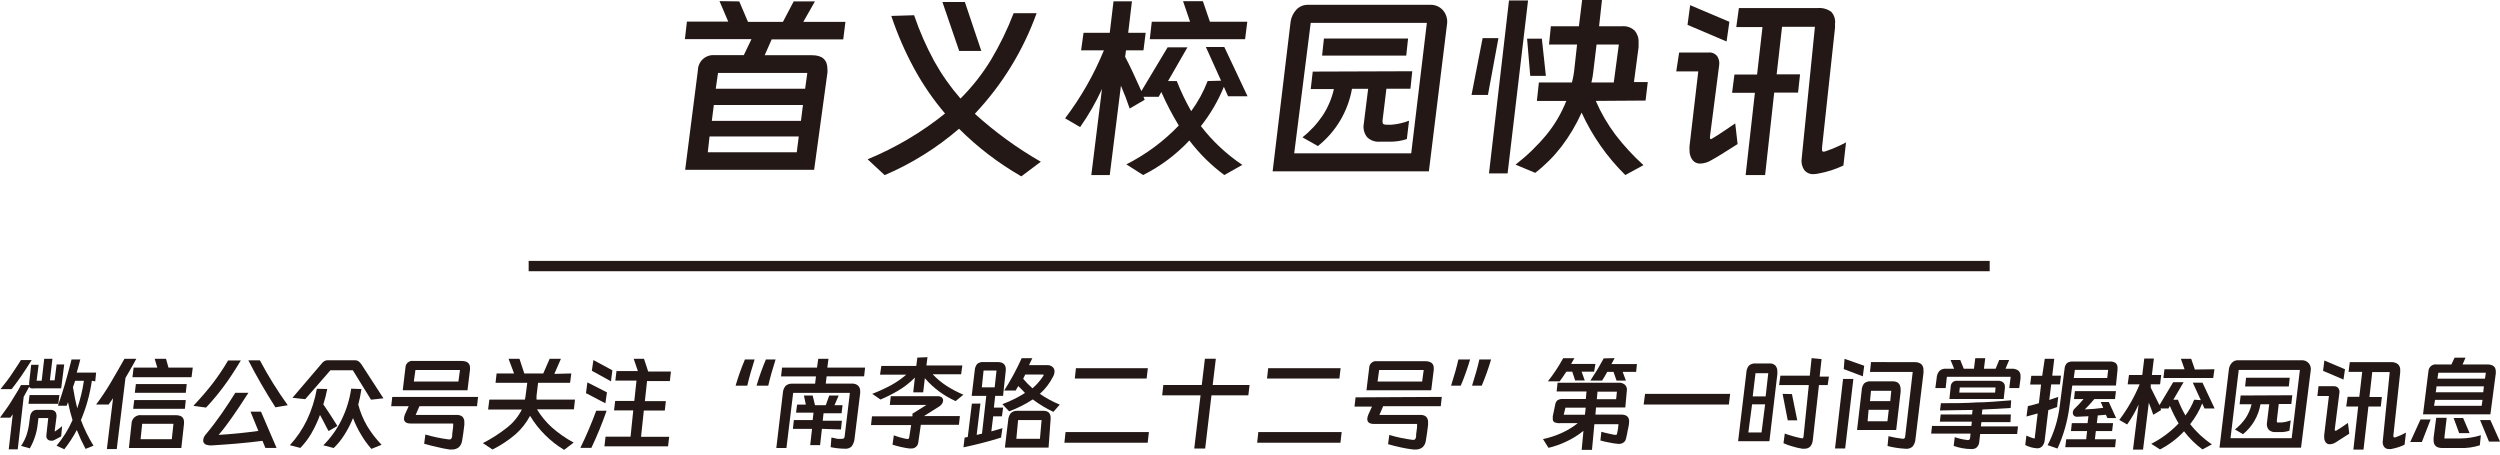 <svg width="330" height="60" viewBox="0 0 330 60" fill="none" xmlns="http://www.w3.org/2000/svg">
<g clip-path="url(#clip0_12100_115972)">
<path d="M97.581 0.185L98.735 2.888H103.348L104.767 0.185H107.57L106.036 2.888H111.596L111.307 5.199H101.861L100.938 7.29H107.201C108.539 7.29 109.22 7.902 109.22 9.115C109.236 9.276 109.236 9.439 109.22 9.6L107.466 22.412H90.442L92.126 9.242C92.132 8.968 92.195 8.699 92.309 8.45C92.423 8.201 92.587 7.978 92.79 7.795C92.992 7.611 93.23 7.471 93.489 7.382C93.747 7.293 94.021 7.258 94.294 7.278H98.181L99.196 5.164H90.407L90.672 2.853H96.128L94.975 0.15L97.581 0.185ZM93.429 20.102H105.171L105.436 18.011H93.66L93.429 20.102ZM105.99 13.863H94.225L93.96 15.954H105.725L105.99 13.863ZM106.567 9.623H94.778L94.478 11.714H106.278L106.567 9.623Z" fill="#231815"/>
<path d="M120.662 2.01C121.373 4.109 122.265 6.142 123.326 8.087C124.304 9.845 125.464 11.494 126.786 13.008C128.324 11.477 129.671 9.767 130.8 7.914C131.974 5.947 132.978 3.883 133.799 1.744H136.833C135.056 6.684 132.28 11.204 128.678 15.018C131.346 17.436 134.265 19.558 137.387 21.349L134.814 23.279C131.809 21.555 129.044 19.442 126.59 16.994C123.653 19.529 120.342 21.595 116.775 23.117L114.525 21.026C118.202 19.509 121.643 17.474 124.745 14.984C123.184 13.146 121.816 11.152 120.662 9.034C119.458 6.816 118.45 4.497 117.651 2.103L120.662 2.01ZM127.363 0.266L129.532 6.724H126.613L124.399 0.266H127.363Z" fill="#231815"/>
<path d="M161.182 10.652L159.175 6.204H161.609L164.677 12.708H162.105L161.551 11.46C160.787 13.323 159.766 15.069 158.518 16.647C160.052 18.638 161.898 20.366 163.985 21.765L161.609 23.105C159.863 21.811 158.309 20.274 156.995 18.542C155.246 20.412 153.18 21.957 150.893 23.105L148.679 21.696C151.259 20.391 153.599 18.656 155.599 16.567C154.733 15.145 153.962 13.667 153.293 12.142L152.947 12.777H150.94L151.101 13.17L149.117 14.325C148.783 13.343 148.402 12.327 147.964 11.31L146.487 23.105H144.053L145.461 11.749C144.656 13.509 143.69 15.192 142.577 16.774L140.593 15.619C142.682 12.862 144.404 9.845 145.714 6.643H142.704L143.027 4.332H146.487L146.983 0.173H149.417L148.921 4.332H151.228L150.94 6.643H148.633L148.517 7.498C149.14 8.653 149.855 10.224 150.663 12.026L154.123 6.25H156.741L154.181 10.698H155.334C155.871 12.067 156.507 13.395 157.237 14.672C158.134 13.45 158.863 12.113 159.406 10.698L161.182 10.652ZM164.642 2.865L164.354 5.176H151.77L152.035 2.865H157.087L156.165 0.162H158.783L159.706 2.865H164.642Z" fill="#231815"/>
<path d="M188.611 22.62H167.987L170.364 2.83C170.454 2.245 170.719 1.701 171.125 1.271C171.322 1.063 171.56 0.899 171.824 0.79C172.089 0.68 172.373 0.628 172.659 0.635H188.807C189.125 0.625 189.441 0.686 189.733 0.814C190.024 0.942 190.283 1.134 190.491 1.375C190.708 1.633 190.865 1.935 190.953 2.26C191.041 2.585 191.056 2.926 190.999 3.258L188.611 22.62ZM170.836 20.24H186.281L188.346 3.015H173.016L170.836 20.24ZM186.419 9.404L186.177 11.714H183.005L182.498 15.896C182.49 15.969 182.49 16.043 182.498 16.116C182.495 16.166 182.504 16.216 182.524 16.262C182.544 16.309 182.575 16.349 182.613 16.382C182.743 16.443 182.885 16.47 183.028 16.462H183.686C184.477 16.4 185.254 16.221 185.993 15.931L185.704 18.357C184.96 18.601 184.18 18.718 183.397 18.704H182.129C181.823 18.73 181.516 18.69 181.227 18.586C180.938 18.482 180.675 18.318 180.456 18.103C180.262 17.859 180.122 17.576 180.047 17.273C179.971 16.97 179.961 16.654 180.018 16.347L180.595 11.726H178.461C177.933 14.71 176.333 17.398 173.962 19.281L171.921 18.126C172.963 17.307 173.87 16.329 174.608 15.226C175.299 14.168 175.795 12.994 176.073 11.761H173.016L173.282 9.45L186.419 9.404ZM174.758 5.083H185.866L185.624 7.336H174.516L174.758 5.083Z" fill="#231815"/>
<path d="M196.408 12.535H194.24L195.705 5.037H197.792L196.408 12.535ZM201.703 0.058L199.003 22.886H196.547L199.188 0.058H201.703ZM210.642 13.32C211.334 14.916 212.213 16.425 213.26 17.814C214.364 19.252 215.595 20.585 216.94 21.8L214.54 23.105C212.133 20.735 210.178 17.943 208.773 14.868C208.06 16.46 207.166 17.964 206.109 19.351C205.109 20.65 203.946 21.815 202.648 22.816L200.053 21.73C201.564 20.562 202.941 19.229 204.159 17.756C205.246 16.42 206.122 14.924 206.755 13.32H202.868L203.133 10.883H207.493C207.667 10.232 207.783 9.567 207.839 8.896L208.173 5.88H204.471L204.713 3.466H208.416L208.842 0H211.461L211.08 3.466H214.102C214.403 3.438 214.707 3.473 214.993 3.571C215.279 3.669 215.542 3.826 215.763 4.032C216.135 4.459 216.325 5.014 216.294 5.58C216.306 5.792 216.306 6.004 216.294 6.215L215.682 10.836H217.505L217.216 13.274L210.642 13.32ZM203.525 5.106L204.056 10.016H201.991L201.576 5.106H203.525ZM210.296 9.612C210.248 10.04 210.171 10.465 210.065 10.883H213.018L213.687 5.88H210.746L210.296 9.612Z" fill="#231815"/>
<path d="M225.717 18.011V18.172C225.717 18.299 225.717 18.357 225.821 18.357C225.911 18.349 225.995 18.313 226.063 18.253C226.836 17.814 227.828 17.098 229.051 16.289L229.362 19.016C227.655 20.113 226.513 20.818 225.902 21.141C225.465 21.416 224.964 21.571 224.448 21.592C224.247 21.604 224.046 21.566 223.863 21.481C223.68 21.397 223.52 21.268 223.399 21.107C223.122 20.717 222.987 20.244 223.018 19.767C223.002 19.605 223.002 19.443 223.018 19.281L224.172 9.427H221.265L221.646 6.932H225.51C225.726 6.908 225.945 6.939 226.146 7.021C226.348 7.104 226.526 7.236 226.663 7.405C226.904 7.765 226.999 8.203 226.928 8.63L225.717 18.011ZM223.099 0.682L228.278 2.877L227.909 5.476L222.753 3.281L223.099 0.682ZM228.947 9.843H231.934L232.649 3.57H229.189L229.535 1.063H239.916C240.56 1.006 241.202 1.182 241.727 1.56C241.918 1.77 242.061 2.02 242.146 2.291C242.232 2.562 242.258 2.849 242.223 3.131C242.223 3.35 242.223 3.535 242.223 3.651L240.504 19.524C240.492 19.604 240.492 19.686 240.504 19.767C240.504 19.94 240.574 20.021 240.712 20.021C240.819 20.017 240.925 19.994 241.023 19.951C241.937 19.638 242.824 19.252 243.676 18.796L243.33 21.846C242.813 22.091 242.282 22.303 241.739 22.482C241.141 22.67 240.532 22.82 239.916 22.932L239.385 22.99C239.147 23.002 238.909 22.955 238.692 22.855C238.475 22.754 238.285 22.602 238.14 22.412C237.844 21.954 237.732 21.401 237.828 20.864L239.57 3.535H235.233L234.518 9.808H237.609L237.344 12.223H234.195L232.995 23.105H230.423L231.646 12.246H228.635L228.947 9.843Z" fill="#231815"/>
<path d="M6.921 47.366L6.586 50.208H7.209L7.474 48.105H8.478L8.074 51.259H4.614C4.442 51.283 4.267 51.283 4.095 51.259C4.041 51.245 3.992 51.219 3.95 51.183C3.908 51.147 3.875 51.102 3.853 51.051L3.126 52.38L2.341 59.311H1.153L1.684 54.69L1.361 55.129H0C0.611 54.274 1.153 53.558 1.499 52.969L2.399 51.502L2.768 50.832H3.853V50.67C3.843 50.601 3.843 50.531 3.853 50.462L4.118 48.151H5.098L4.833 50.254H5.502L5.836 47.366H6.921ZM4.187 47.528C3.495 48.614 3.034 49.318 2.791 49.665C2.272 50.404 1.857 50.97 1.534 51.363H0.069C0.681 50.589 1.223 49.907 1.603 49.307C1.984 48.706 2.399 48.151 2.757 47.528H4.187ZM7.232 56.77V56.862C7.232 56.92 7.232 56.955 7.232 56.955C7.273 56.949 7.31 56.928 7.336 56.897C7.636 56.698 7.925 56.482 8.201 56.25L8.074 57.602C7.911 57.704 7.741 57.797 7.567 57.879L7.301 58.017C7.196 58.08 7.083 58.13 6.967 58.168C6.879 58.182 6.789 58.182 6.702 58.168C6.577 58.167 6.456 58.128 6.355 58.056C6.253 57.983 6.177 57.881 6.136 57.763C6.107 57.614 6.107 57.461 6.136 57.313L6.367 55.187H5.075L4.983 55.938C4.866 57.082 4.508 58.188 3.933 59.184L2.78 58.861C3.071 58.434 3.307 57.972 3.483 57.486C3.66 56.956 3.783 56.411 3.853 55.857L3.979 54.91C4.016 54.675 4.129 54.46 4.302 54.297C4.482 54.155 4.708 54.085 4.937 54.101H6.632C7.244 54.101 7.52 54.425 7.451 55.083L7.232 56.77ZM7.843 52.149L7.693 53.304H3.76L3.899 52.149H7.843ZM12.123 50.266C11.869 52.05 11.384 53.794 10.681 55.453C11.122 56.629 11.679 57.759 12.342 58.826L11.292 59.254C10.862 58.444 10.477 57.611 10.139 56.758C9.668 57.654 9.116 58.505 8.489 59.3L7.463 58.838C8.326 57.817 9.037 56.677 9.574 55.453C9.333 54.674 9.133 53.884 8.974 53.084L8.801 53.558H7.647C7.97 52.645 8.27 51.71 8.547 50.774C8.824 49.838 9.112 48.718 9.447 47.447H10.6C10.439 48.094 10.277 48.671 10.127 49.18H12.688L12.572 50.335L12.123 50.266ZM9.631 51.109C9.793 52.16 9.989 53.084 10.196 53.893C10.603 52.715 10.896 51.5 11.073 50.266H9.92L9.631 51.109Z" fill="#231815"/>
<path d="M17.994 47.366C17.648 48.013 17.163 48.856 16.563 49.884L15.41 59.277H14.107L14.925 52.565C14.726 52.865 14.53 53.142 14.337 53.396H12.688C13.336 52.53 13.941 51.632 14.499 50.705C15.041 49.815 15.652 48.706 16.425 47.366H17.994ZM23.934 59.138H17.013L17.359 55.961C17.357 55.794 17.392 55.628 17.46 55.475C17.529 55.322 17.63 55.186 17.756 55.076C17.882 54.966 18.03 54.885 18.191 54.839C18.352 54.792 18.52 54.781 18.686 54.806H23.196C23.934 54.806 24.291 55.106 24.291 55.707C24.299 55.78 24.299 55.853 24.291 55.926L23.934 59.138ZM22.238 48.521H25.445L25.284 49.792H17.486L17.636 48.521H20.762L20.416 47.366H21.915L22.238 48.521ZM17.717 52.807H24.522L24.407 53.962H17.578L17.717 52.807ZM17.936 50.693H24.649L24.522 51.848H17.798L17.936 50.693ZM18.559 57.971H22.677L22.896 55.938H18.767L18.559 57.971Z" fill="#231815"/>
<path d="M25.526 53.569C26.61 52.414 27.475 51.398 28.109 50.566C28.834 49.613 29.5 48.618 30.105 47.585H31.789C30.981 48.925 30.243 50.057 29.574 50.947C28.84 51.945 28.047 52.898 27.198 53.801L25.526 53.569ZM34.649 58.191C33.657 58.318 32.504 58.445 31.189 58.56C30.428 58.63 29.367 58.699 28.006 58.791C27.765 58.818 27.521 58.795 27.29 58.722C27.206 58.703 27.126 58.666 27.057 58.614C26.987 58.563 26.929 58.497 26.887 58.422C26.842 58.336 26.818 58.241 26.817 58.144C26.838 57.832 26.969 57.537 27.187 57.313C27.902 56.458 28.594 55.545 29.263 54.586C29.932 53.627 30.601 52.587 31.062 51.848H32.792C31.947 53.165 31.254 54.205 30.716 54.967C30.139 55.788 29.563 56.596 28.859 57.405C30.601 57.301 32.319 57.128 34.107 56.885L33.069 54.343H34.453L36.506 59.126H35.03L34.649 58.191ZM34.303 47.562C35.395 49.618 36.625 51.598 37.983 53.489L36.356 53.766C35.065 51.744 33.865 49.688 32.781 47.562H34.303Z" fill="#231815"/>
<path d="M43.196 51.352C43.064 52.039 42.891 52.718 42.677 53.385L42.92 53.731L43.589 54.736C43.681 54.887 43.831 55.129 44.038 55.441L44.534 56.227L43.381 56.897L43.208 56.608C42.7 55.614 42.377 55.002 42.239 54.771C41.929 55.624 41.543 56.448 41.086 57.232C40.684 57.92 40.2 58.556 39.644 59.126L38.26 58.768C39.169 57.781 39.927 56.663 40.509 55.453C41.13 54.139 41.572 52.748 41.824 51.317L43.196 51.352ZM46.807 47.551C46.976 47.539 47.145 47.58 47.291 47.666C47.455 47.782 47.595 47.927 47.706 48.094L50.613 52.576L48.975 52.761L46.576 48.879H43.612L40.29 52.692L38.606 52.507L42.412 48.047C42.523 47.89 42.664 47.757 42.827 47.655C42.987 47.572 43.167 47.536 43.346 47.551H46.807ZM47.706 51.352C47.613 52.045 47.474 52.732 47.291 53.408C47.547 54.388 47.935 55.328 48.444 56.204C48.989 57.11 49.635 57.951 50.371 58.711L49.021 59.254C48.518 58.681 48.07 58.062 47.683 57.405C47.253 56.701 46.89 55.959 46.599 55.187C46.282 55.963 45.896 56.709 45.446 57.417C45.053 58.046 44.584 58.624 44.05 59.138L42.677 58.78C43.653 57.812 44.46 56.687 45.065 55.453C45.712 54.148 46.149 52.748 46.357 51.305L47.706 51.352Z" fill="#231815"/>
<path d="M63.105 52.391L62.967 53.616H55.365L54.869 54.771H60.221C60.514 54.741 60.807 54.823 61.04 55.002C61.131 55.104 61.2 55.223 61.243 55.352C61.287 55.481 61.304 55.617 61.294 55.753C61.302 55.861 61.302 55.969 61.294 56.077C61.213 56.827 61.109 57.532 60.994 58.191C60.953 58.518 60.797 58.821 60.556 59.045C60.293 59.25 59.965 59.352 59.633 59.334H59.345C58.782 59.253 58.223 59.141 57.672 58.999C57.153 58.895 56.599 58.745 55.988 58.572L56.15 57.359C57.162 57.654 58.195 57.871 59.241 58.006C59.402 58.006 59.518 58.006 59.575 57.89C59.644 57.791 59.684 57.675 59.691 57.555C59.685 57.471 59.685 57.386 59.691 57.301L59.818 56.331V55.903H54.212C53.624 55.903 53.324 55.684 53.324 55.245C53.334 55.058 53.377 54.874 53.451 54.702L53.947 53.616H51.64L51.778 52.391H63.105ZM61.709 51.513H53.162L53.52 48.521C53.522 48.392 53.551 48.265 53.606 48.148C53.661 48.032 53.74 47.928 53.839 47.845C53.937 47.762 54.052 47.701 54.176 47.666C54.3 47.631 54.431 47.623 54.558 47.643H60.89C61.663 47.643 62.044 47.943 62.044 48.556C62.052 48.629 62.052 48.702 62.044 48.775L61.709 51.513ZM54.627 50.358H60.51L60.717 48.844H54.835L54.627 50.358Z" fill="#231815"/>
<path d="M75.412 49.295L75.251 50.531H71.029L70.821 52.253V52.507V52.749H75.897L75.758 54.032H70.879C71.418 54.92 72.082 55.725 72.852 56.423C73.73 57.196 74.694 57.866 75.724 58.422L74.466 59.381C73.541 58.826 72.689 58.159 71.929 57.394C71.174 56.643 70.515 55.8 69.968 54.887C69.48 55.807 68.832 56.633 68.053 57.324C67.125 58.117 66.102 58.792 65.008 59.334L63.739 58.491C64.905 57.898 66.007 57.185 67.027 56.365C67.805 55.738 68.438 54.95 68.884 54.055H64.431L64.593 52.749H69.287L69.356 52.391L69.599 50.531H65.412L65.55 49.295H67.857L67.13 47.366H68.572L69.207 49.295H71.71L72.552 47.366H74.04L73.174 49.353L75.412 49.295Z" fill="#231815"/>
<path d="M80.072 54.217C79.491 55.884 78.821 57.519 78.065 59.115H76.612C77.39 57.519 78.087 55.884 78.699 54.217H80.072ZM77.534 50.474L80.118 51.791L79.91 53.235L77.35 51.895L77.534 50.474ZM78.33 47.528L80.833 48.879L80.649 50.335L78.123 48.937L78.33 47.528ZM85.124 52.946H87.892L87.754 54.193H84.986L84.617 57.659H88.331L88.181 58.919H79.784L79.934 57.636H83.233L83.59 54.17H81.052L81.202 52.923H83.728L84.017 50.242H81.225L81.375 48.983H84.201L83.648 47.366H85.009L85.562 49.041H88.561L88.423 50.3H85.412L85.124 52.946Z" fill="#231815"/>
<path d="M99.611 47.447C99.196 48.74 98.873 49.896 98.642 50.912H97.097C97.44 49.734 97.852 48.577 98.331 47.447H99.611ZM102.38 47.447C101.964 48.74 101.641 49.896 101.411 50.912H99.865C100.208 49.734 100.62 48.577 101.099 47.447H102.38Z" fill="#231815"/>
<path d="M114.064 49.676H109.116L109 50.635H112.461C112.754 50.618 113.042 50.713 113.268 50.901C113.365 51.001 113.44 51.121 113.488 51.253C113.535 51.384 113.555 51.524 113.545 51.663C113.552 51.74 113.552 51.818 113.545 51.895L112.818 57.763C112.799 58.178 112.663 58.578 112.426 58.919C112.304 59.035 112.159 59.123 111.999 59.177C111.84 59.231 111.67 59.249 111.503 59.23C110.879 59.224 110.257 59.154 109.646 59.023L109.75 57.763C109.935 57.763 110.2 57.867 110.546 57.925C110.761 57.939 110.977 57.939 111.192 57.925C111.274 57.923 111.352 57.89 111.411 57.833C111.474 57.741 111.507 57.632 111.503 57.521L112.184 51.86H104.698L103.81 59.138H102.472L103.337 51.883C103.351 51.537 103.476 51.205 103.694 50.936C103.818 50.83 103.961 50.75 104.115 50.701C104.27 50.651 104.433 50.633 104.594 50.647H107.593L107.708 49.688H103.095L103.233 48.521H107.847L108.008 47.366H109.358L109.208 48.521H114.191L114.064 49.676ZM108.493 56.608L108.251 58.757H106.947L107.189 56.608H104.663L104.79 55.453H107.27L107.385 54.471H105.079L105.217 53.408H106.37L106.117 52.206H107.27L107.582 53.489H109L109.462 52.206H110.707L110.154 53.489H111.215L111.088 54.552H108.712L108.597 55.534H111.134L111.007 56.689L108.493 56.608Z" fill="#231815"/>
<path d="M117.813 58.699L117.986 57.463C118.553 57.681 119.14 57.844 119.739 57.948H119.82C119.923 57.948 119.993 57.879 120.016 57.717L120.27 56.111H114.975L115.102 54.956H120.443V54.609L122.288 53.454H117.455L117.582 52.299H123.764C123.957 52.287 124.148 52.34 124.307 52.449C124.364 52.497 124.411 52.557 124.443 52.625C124.475 52.693 124.491 52.767 124.491 52.842C124.488 53.002 124.44 53.158 124.353 53.292C124.253 53.445 124.119 53.571 123.961 53.662L121.965 54.921H126.706L126.579 56.076H121.55L121.215 58.387C121.205 58.506 121.171 58.622 121.116 58.728C121.06 58.834 120.984 58.927 120.891 59.002C120.798 59.078 120.692 59.134 120.577 59.167C120.462 59.2 120.342 59.21 120.223 59.196H119.993C119.253 59.092 118.524 58.926 117.813 58.699ZM122.426 47.146L122.288 48.244H127.029L126.867 49.399H123.107C123.662 49.987 124.286 50.507 124.964 50.947C125.667 51.389 126.404 51.776 127.167 52.102L126.141 52.946C125.395 52.604 124.684 52.19 124.018 51.709C123.306 51.189 122.656 50.588 122.08 49.919L121.861 51.79H120.546L120.765 49.838C120.102 50.518 119.349 51.105 118.528 51.583C117.786 52.02 117.015 52.406 116.221 52.738L115.137 51.987C115.999 51.657 116.839 51.271 117.651 50.831C118.354 50.442 119.015 49.981 119.624 49.457H116.163L116.336 48.301H120.95L121.088 47.204L122.426 47.146Z" fill="#231815"/>
<path d="M129.416 53.269L128.92 57.405L129.624 57.243L130.189 52.252H128.263L128.667 48.879C128.683 48.571 128.796 48.276 128.989 48.036C129.224 47.85 129.522 47.763 129.82 47.793H131.712C132.484 47.793 132.865 48.198 132.75 49.018L132.404 52.252H131.366L131.193 53.801H132.415L132.254 54.956H131.1L130.858 56.943L132.323 56.516L132.138 57.763C130.524 58.272 128.874 58.687 127.179 59.045L127.329 57.763L127.744 57.682L128.286 53.281L129.416 53.269ZM129.601 51.132H131.296L131.539 48.914H129.832L129.601 51.132ZM137.26 51.987C138.082 52.555 138.964 53.031 139.89 53.408L139.048 54.367C138.088 53.912 137.176 53.362 136.325 52.726C135.348 53.363 134.304 53.889 133.211 54.297L132.311 53.35C133.356 52.963 134.357 52.467 135.299 51.871L134.861 51.409L134.411 50.959L134.065 51.548H132.554C133.424 50.184 134.195 48.76 134.861 47.285H136.268L136.049 47.736L135.829 48.198H138.229C138.484 48.183 138.735 48.266 138.932 48.429C139.019 48.502 139.088 48.594 139.134 48.698C139.18 48.803 139.202 48.916 139.197 49.029C139.192 49.273 139.125 49.512 139.001 49.722C138.568 50.58 137.977 51.349 137.26 51.987ZM138.413 59.08H132.646L133.084 55.441C133.104 55.103 133.229 54.78 133.442 54.517C133.67 54.315 133.968 54.211 134.272 54.228H137.733C138.436 54.228 138.748 54.621 138.678 55.383L138.413 59.08ZM134.157 57.925H137.271L137.49 55.453H134.388L134.157 57.925ZM135.057 50C135.435 50.451 135.848 50.872 136.291 51.259C136.859 50.767 137.352 50.195 137.756 49.561V49.492C137.756 49.492 137.756 49.434 137.64 49.434H135.333L135.057 50Z" fill="#231815"/>
<path d="M151.655 57.035L151.493 58.445H140.501L140.651 57.035H151.655ZM151.516 48.602L151.355 49.965H141.873L142.023 48.602H151.516Z" fill="#231815"/>
<path d="M159.913 52.183L159.083 59.207H157.641L158.472 52.183H153.408L153.558 50.82H158.633L159.048 47.354H160.49L160.075 50.82H164.942L164.781 52.183H159.913Z" fill="#231815"/>
<path d="M177.1 57.035L176.938 58.445H165.946L166.096 57.035H177.1ZM176.961 48.602L176.8 49.965H167.249L167.399 48.602H176.961Z" fill="#231815"/>
<path d="M190.318 52.391L190.18 53.616H182.578L182.082 54.771H187.434C187.727 54.741 188.02 54.823 188.253 55.002C188.344 55.104 188.413 55.223 188.456 55.352C188.5 55.481 188.517 55.617 188.507 55.753C188.515 55.861 188.515 55.969 188.507 56.077C188.426 56.827 188.323 57.532 188.207 58.191C188.166 58.518 188.011 58.821 187.769 59.045C187.506 59.25 187.178 59.352 186.846 59.334H186.558C186.004 59.271 185.453 59.178 184.908 59.057C184.389 58.953 183.836 58.803 183.224 58.63L183.386 57.417C184.398 57.712 185.432 57.928 186.477 58.063C186.639 58.063 186.754 58.063 186.812 57.948C186.88 57.849 186.92 57.733 186.927 57.613C186.921 57.528 186.921 57.444 186.927 57.359L187.054 56.388V55.961H181.367C180.779 55.961 180.479 55.742 180.479 55.303C180.489 55.115 180.532 54.931 180.606 54.76L181.102 53.673H178.795L178.934 52.449L190.318 52.391ZM188.922 51.513H180.375L180.733 48.556C180.735 48.427 180.764 48.3 180.819 48.183C180.874 48.066 180.954 47.963 181.052 47.88C181.151 47.796 181.266 47.735 181.39 47.7C181.514 47.666 181.644 47.658 181.771 47.678H188.103C188.876 47.678 189.257 47.978 189.257 48.59C189.265 48.663 189.265 48.737 189.257 48.81L188.922 51.513ZM181.84 50.358H187.723L187.93 48.844H182.048L181.84 50.358Z" fill="#231815"/>
<path d="M191.541 50.912C191.956 49.618 192.279 48.463 192.51 47.447H194.055C193.709 48.624 193.297 49.781 192.821 50.912H191.541ZM194.309 50.912C194.724 49.618 195.047 48.463 195.278 47.447H196.824C196.477 48.624 196.065 49.781 195.589 50.912H194.309Z" fill="#231815"/>
<path d="M203.675 57.959C204.525 57.781 205.352 57.51 206.143 57.151C206.902 56.809 207.614 56.375 208.266 55.857H205.959C205.699 55.878 205.439 55.839 205.197 55.741C205.121 55.698 205.059 55.633 205.018 55.556C204.977 55.478 204.96 55.39 204.967 55.302C204.958 55.183 204.958 55.063 204.967 54.944L205.29 53.408C205.315 53.191 205.417 52.99 205.578 52.842C205.788 52.71 206.035 52.649 206.282 52.668H209.327L209.419 51.675H205.474L205.601 50.52H213.618C213.785 50.501 213.954 50.519 214.113 50.573C214.273 50.627 214.419 50.715 214.54 50.831C214.632 50.943 214.698 51.073 214.732 51.213C214.766 51.353 214.767 51.499 214.736 51.64L214.54 53.789H210.676L210.596 54.725H213.987C214.702 54.725 215.048 55.025 215.048 55.637C215.036 55.925 214.997 56.212 214.933 56.492L214.863 56.781C214.803 57.17 214.723 57.556 214.621 57.936C214.599 58.038 214.557 58.134 214.498 58.219C214.438 58.305 214.363 58.377 214.275 58.433C214.093 58.549 213.879 58.606 213.664 58.595C213.241 58.565 212.82 58.503 212.406 58.41C212.017 58.344 211.632 58.255 211.253 58.144L211.38 56.989C211.68 57.081 211.991 57.162 212.326 57.232C212.66 57.301 212.902 57.359 213.087 57.393H213.214C213.266 57.41 213.323 57.41 213.375 57.393C213.414 57.346 213.441 57.291 213.456 57.232C213.55 56.825 213.612 56.412 213.641 55.996H210.457L210.134 59.461H208.773L209.015 56.874C208.309 57.446 207.534 57.927 206.708 58.306C205.969 58.654 205.196 58.925 204.402 59.115L203.675 57.959ZM210.596 48.036L210.423 49.064H208.773L209.188 50.219H207.92L207.539 49.064H206.755C206.432 49.561 206.143 49.988 205.878 50.335H204.321C205.078 49.377 205.753 48.356 206.339 47.285H207.816L207.389 48.036H210.596ZM209.315 53.812H206.639L206.409 54.748H209.211L209.315 53.812ZM213.133 47.273L212.926 47.655L212.706 48.059H216.074L215.971 49.087H214.194L214.621 50.242H213.387L212.983 49.087H212.153C211.947 49.484 211.719 49.87 211.472 50.242H209.927C210.319 49.642 210.63 49.145 210.884 48.729L211.541 47.574L211.622 47.423C211.644 47.386 211.663 47.348 211.68 47.308L213.133 47.273ZM213.329 52.691L213.433 51.698H210.872L210.78 52.691H213.329Z" fill="#231815"/>
<path d="M228.382 51.987L228.209 53.396H216.963L217.147 51.987H228.382Z" fill="#231815"/>
<path d="M233.561 58.237H229.431L230.516 49.226C230.519 48.878 230.636 48.541 230.85 48.267C230.968 48.161 231.107 48.081 231.258 48.031C231.409 47.981 231.569 47.963 231.727 47.978H233.561C233.705 47.964 233.852 47.981 233.989 48.029C234.126 48.077 234.252 48.154 234.356 48.255C234.543 48.486 234.634 48.78 234.61 49.075C234.617 49.179 234.617 49.284 234.61 49.387L233.561 58.237ZM230.781 57.081H232.522L232.995 53.373H231.277L230.781 57.081ZM233.411 49.26H231.727L231.358 52.322H233.065L233.411 49.26ZM240.447 47.4L240.193 49.711H241.416L241.254 50.831H240.101L239.293 58.075C239.212 58.826 238.843 59.23 238.197 59.23H237.898C237.449 59.157 237.006 59.053 236.571 58.918C236.175 58.813 235.79 58.674 235.418 58.502L235.591 57.232C236.298 57.488 237.022 57.693 237.759 57.844H237.898C237.914 57.851 237.932 57.855 237.949 57.855C237.967 57.855 237.985 57.851 238.001 57.844C238.028 57.789 238.047 57.731 238.059 57.671L238.763 50.831H234.841L235.014 49.584H238.89L239.132 47.273L240.447 47.4ZM236.536 52.021L237.24 55.487H235.983L235.302 51.987L236.536 52.021Z" fill="#231815"/>
<path d="M242.223 59.196L243.284 50.023H244.645L243.561 59.196H242.223ZM243.48 47.366L246.076 48.279L245.891 49.676L243.376 48.718L243.48 47.366ZM250.297 56.758H245.13L245.741 51.571C245.739 51.23 245.849 50.897 246.052 50.624C246.171 50.518 246.31 50.437 246.461 50.388C246.612 50.338 246.771 50.32 246.929 50.335H249.847C250.539 50.335 250.885 50.705 250.885 51.421C250.892 51.521 250.892 51.621 250.885 51.721L250.297 56.758ZM246.525 55.603H249.144L249.317 54.09H246.652L246.525 55.603ZM252.731 47.805C253.044 47.783 253.355 47.873 253.607 48.059C253.71 48.166 253.789 48.293 253.839 48.432C253.889 48.572 253.908 48.72 253.896 48.868C253.911 48.998 253.911 49.13 253.896 49.261L252.846 57.925C252.829 58.306 252.687 58.672 252.443 58.965C252.308 59.077 252.15 59.158 251.981 59.204C251.812 59.25 251.635 59.259 251.462 59.23C250.683 59.189 249.91 59.069 249.155 58.872L249.282 57.578C249.893 57.73 250.514 57.842 251.139 57.913H251.231C251.263 57.914 251.295 57.909 251.325 57.897C251.355 57.885 251.382 57.867 251.404 57.844C251.458 57.775 251.486 57.689 251.485 57.602L252.477 49.099H246.837L246.975 47.793L252.731 47.805ZM249.651 51.583H246.975L246.837 52.946H249.513L249.651 51.583Z" fill="#231815"/>
<path d="M265.384 55.718H261.543L261.474 56.284H266.376L266.261 57.289H261.382L261.266 58.295C261.259 58.457 261.217 58.617 261.143 58.762C261.07 58.907 260.966 59.035 260.84 59.138C260.64 59.24 260.417 59.288 260.194 59.276C259.407 59.265 258.628 59.124 257.887 58.861L258.025 57.705C258.568 57.889 259.129 58.017 259.698 58.087H259.801C259.94 58.087 260.032 57.983 260.055 57.786L260.113 57.232H254.911L255.026 56.227H260.217L260.286 55.661H256.064L256.168 54.713H260.309L260.378 54.112C258.74 54.112 257.299 54.182 256.076 54.182L256.203 53.223C257.864 53.223 259.444 53.223 260.92 53.119C262.074 53.119 263.608 52.992 265.476 52.842L265.407 53.858C264.162 53.939 262.916 54.008 261.67 54.055L261.601 54.713H265.43L265.384 55.718ZM265.465 48.671C265.802 48.639 266.141 48.724 266.422 48.914C266.524 49.009 266.602 49.126 266.652 49.256C266.702 49.386 266.722 49.526 266.711 49.665C266.711 49.792 266.711 49.884 266.711 49.954L266.538 51.224H265.223L265.407 49.734H256.987L256.826 51.224H255.465L255.638 49.919C255.649 49.572 255.775 49.239 255.995 48.972C256.114 48.862 256.254 48.779 256.407 48.727C256.56 48.675 256.722 48.656 256.883 48.671H257.944L257.472 47.516H258.752L259.213 48.671H260.563L260.736 47.285H262.051L261.878 48.671H263.423L263.896 47.516H265.211L264.727 48.671H265.465ZM264.484 52.668H257.322L257.495 51.005C257.498 50.897 257.525 50.791 257.572 50.694C257.619 50.596 257.687 50.51 257.769 50.44C257.852 50.371 257.948 50.319 258.052 50.289C258.155 50.259 258.264 50.251 258.371 50.266H263.746C263.987 50.251 264.225 50.325 264.415 50.473C264.492 50.543 264.553 50.629 264.593 50.725C264.632 50.821 264.651 50.924 264.646 51.028C264.653 51.093 264.653 51.159 264.646 51.224L264.484 52.668ZM263.412 51.144H258.694L258.625 51.825H263.354L263.412 51.144Z" fill="#231815"/>
<path d="M267.333 58.745L267.483 57.498C267.779 57.636 268.084 57.756 268.395 57.856H268.51C268.51 57.856 268.591 57.856 268.602 57.856C268.609 57.798 268.609 57.74 268.602 57.682L268.971 54.575L267.495 54.979L267.68 53.604C268.176 53.5 268.66 53.362 269.133 53.223L269.421 50.762H267.979L268.129 49.607H269.571L269.906 47.366H271.163L270.898 49.584H272.051L271.913 50.739H270.759L270.505 52.796L270.805 52.692L271.082 52.599L271.682 52.391L271.532 53.731C271.267 53.835 270.875 53.974 270.379 54.136L269.906 58.075C269.885 58.381 269.768 58.672 269.571 58.907C269.48 59.003 269.368 59.077 269.244 59.123C269.12 59.169 268.988 59.186 268.856 59.173C268.325 59.135 267.807 58.99 267.333 58.745ZM279.306 50.889H273.539L273.147 53.789C272.898 55.662 272.373 57.488 271.59 59.207L270.286 58.757C271.119 57.16 271.658 55.427 271.878 53.639L272.524 48.671C272.536 48.395 272.647 48.133 272.835 47.932C273.057 47.775 273.326 47.702 273.597 47.724H278.499C278.771 47.7 279.044 47.769 279.272 47.92C279.358 48.003 279.424 48.104 279.466 48.216C279.508 48.328 279.525 48.448 279.514 48.567C279.521 48.648 279.521 48.729 279.514 48.81L279.306 50.889ZM279.306 57.983L279.191 59.034H272.616L272.743 57.983H275.373L275.5 56.897H273.366L273.481 55.857H275.558L275.673 54.944C275.119 54.944 274.612 55.014 274.162 55.014C274.088 55.017 274.014 55.005 273.945 54.98C273.876 54.954 273.812 54.914 273.758 54.864C273.708 54.814 273.669 54.754 273.643 54.689C273.617 54.623 273.605 54.553 273.608 54.482C273.611 54.375 273.636 54.269 273.681 54.171C273.727 54.074 273.792 53.987 273.874 53.916C274.28 53.525 274.665 53.113 275.027 52.68H273.77L273.885 51.629H279.306L279.179 52.68H276.446C276.054 53.155 275.638 53.61 275.2 54.043C276.01 54.017 276.819 53.947 277.622 53.835L277.299 53.061H278.36L279.329 55.187H278.176L277.98 54.748L276.907 54.84L276.78 55.857H278.926L278.799 56.897H276.653L276.526 57.983H279.306ZM278.153 49.896L278.28 48.822H273.885L273.735 49.896H278.153Z" fill="#231815"/>
<path d="M290.506 52.819L289.445 50.508H290.725L292.329 53.916H290.991L290.691 53.258C290.296 54.239 289.76 55.158 289.099 55.984C289.907 57.022 290.877 57.923 291.971 58.653L290.725 59.323C289.804 58.647 288.984 57.841 288.292 56.931C287.382 57.908 286.308 58.717 285.12 59.323L283.966 58.583C285.314 57.898 286.535 56.988 287.576 55.892C287.14 55.148 286.755 54.377 286.423 53.581L286.238 53.916H285.189L285.27 54.124L284.231 54.748C284.058 54.228 283.862 53.697 283.643 53.165L282.882 59.346H281.555L282.294 53.396C281.878 54.322 281.372 55.204 280.783 56.03L279.745 55.43C280.84 53.986 281.744 52.405 282.432 50.728H280.852L281.025 49.503H282.778L283.043 47.331H284.312L284.047 49.503H285.281L285.131 50.728H283.897V51.167C284.22 51.802 284.601 52.599 285.05 53.477L286.861 50.45H288.234L286.884 52.761H287.484C287.759 53.479 288.091 54.175 288.476 54.84C288.954 54.204 289.342 53.504 289.63 52.761L290.506 52.819ZM292.305 48.741L292.144 49.896H285.569L285.708 48.741H288.361L287.876 47.366H289.237L289.722 48.775L292.305 48.741Z" fill="#231815"/>
<path d="M303.736 59.092H292.974L294.22 48.694C294.269 48.386 294.409 48.1 294.624 47.874C294.726 47.767 294.85 47.682 294.987 47.626C295.124 47.57 295.272 47.545 295.42 47.551H303.863C304.028 47.548 304.191 47.58 304.343 47.646C304.494 47.712 304.629 47.809 304.74 47.932C304.858 48.063 304.944 48.22 304.992 48.391C305.04 48.561 305.048 48.74 305.016 48.914L303.736 59.092ZM294.428 57.844H302.502L303.586 48.833H295.512L294.428 57.844ZM302.583 52.172L302.456 53.327H300.795L300.541 55.522C300.533 55.556 300.533 55.592 300.541 55.626C300.538 55.653 300.542 55.681 300.555 55.706C300.567 55.731 300.586 55.751 300.61 55.765C300.678 55.788 300.751 55.788 300.818 55.765H301.164C301.579 55.734 301.988 55.641 302.375 55.487L302.202 56.85C301.812 56.983 301.402 57.045 300.991 57.035H300.345C300.185 57.047 300.025 57.026 299.874 56.972C299.723 56.918 299.585 56.834 299.468 56.724C299.367 56.595 299.293 56.446 299.253 56.286C299.214 56.127 299.208 55.961 299.238 55.799L299.538 53.362H298.384C298.119 54.915 297.299 56.319 296.077 57.313L295.016 56.689C295.563 56.26 296.042 55.75 296.435 55.175C296.796 54.621 297.058 54.007 297.208 53.362H295.627L295.766 52.206L302.583 52.172ZM296.481 49.861H302.248L302.121 51.017H296.354L296.481 49.861Z" fill="#231815"/>
<path d="M308.188 56.677V56.758C308.188 56.827 308.188 56.85 308.246 56.85C308.287 56.863 308.332 56.863 308.373 56.85C308.777 56.62 309.296 56.273 309.93 55.822L310.103 57.243C309.203 57.821 308.604 58.206 308.304 58.399C308.076 58.545 307.813 58.629 307.542 58.641C307.436 58.649 307.33 58.629 307.233 58.585C307.136 58.541 307.052 58.472 306.989 58.387C306.849 58.18 306.78 57.932 306.793 57.682C306.785 57.598 306.785 57.513 306.793 57.428L307.416 52.276H305.893L306.043 50.982H308.073C308.184 50.972 308.296 50.991 308.399 51.035C308.501 51.08 308.592 51.148 308.661 51.236C308.726 51.327 308.772 51.43 308.796 51.539C308.82 51.649 308.821 51.762 308.8 51.871L308.188 56.677ZM306.816 47.585L309.538 48.741L309.342 50.104L306.643 48.949L306.816 47.585ZM309.884 52.38H311.43L311.81 49.087H310.011L310.172 47.805H315.582C315.919 47.771 316.257 47.866 316.528 48.071C316.636 48.174 316.719 48.3 316.771 48.44C316.823 48.58 316.842 48.73 316.828 48.879C316.835 48.971 316.835 49.064 316.828 49.157L315.928 57.463C315.922 57.505 315.922 57.548 315.928 57.59C315.928 57.682 315.963 57.728 316.032 57.728C316.089 57.741 316.148 57.741 316.205 57.728C316.682 57.557 317.145 57.349 317.589 57.105L317.404 58.699C317.136 58.831 316.859 58.943 316.574 59.034C316.32 59.115 315.997 59.196 315.617 59.277H315.34C315.216 59.282 315.093 59.258 314.98 59.205C314.868 59.153 314.77 59.075 314.694 58.976C314.614 58.859 314.559 58.727 314.532 58.588C314.504 58.449 314.504 58.306 314.532 58.167L315.444 49.11H313.137L312.768 52.403H314.405L314.267 53.662H312.629L311.983 59.346H310.645L311.28 53.662H309.699L309.884 52.38Z" fill="#231815"/>
<path d="M318.154 58.341L319.504 55.372H320.842L319.688 58.341H318.154ZM328.731 54.69H319.838L320.553 49.006C320.559 48.874 320.591 48.745 320.649 48.626C320.707 48.508 320.79 48.403 320.891 48.318C320.992 48.233 321.109 48.17 321.236 48.134C321.363 48.097 321.495 48.087 321.626 48.105H323.587L324.002 47.216H325.444L325.063 48.105H328.293C329.089 48.105 329.446 48.417 329.446 49.052C329.454 49.125 329.454 49.199 329.446 49.272L328.731 54.69ZM327.336 58.78C326.498 59.049 325.62 59.17 324.74 59.138H322.387C321.618 59.138 321.234 58.803 321.234 58.133C321.226 58.017 321.226 57.902 321.234 57.786L321.58 55.152H322.964L322.676 57.601C322.669 57.647 322.669 57.694 322.676 57.74C322.665 57.762 322.66 57.785 322.66 57.809C322.66 57.833 322.665 57.857 322.676 57.879C322.739 57.902 322.808 57.902 322.872 57.879H324.706C325.645 57.874 326.577 57.73 327.474 57.451L327.336 58.78ZM321.292 53.569H327.578L327.693 52.784H321.43L321.292 53.569ZM327.878 50.993H321.626L321.522 51.779H327.785L327.878 50.993ZM328.131 49.203H321.857L321.741 49.988H328.016L328.131 49.203ZM324.613 57.174L323.875 55.175H325.133L325.986 57.174H324.613ZM327.37 55.453H328.731L330 58.294H328.547L327.37 55.453Z" fill="#231815"/>
<path d="M262.639 34.438H69.783V35.802H262.639V34.438Z" fill="#231815"/>
</g>
<defs>
<clipPath id="clip0_12100_115972">
<rect width="330" height="59.38" fill="white"/>
</clipPath>
</defs>
</svg>
